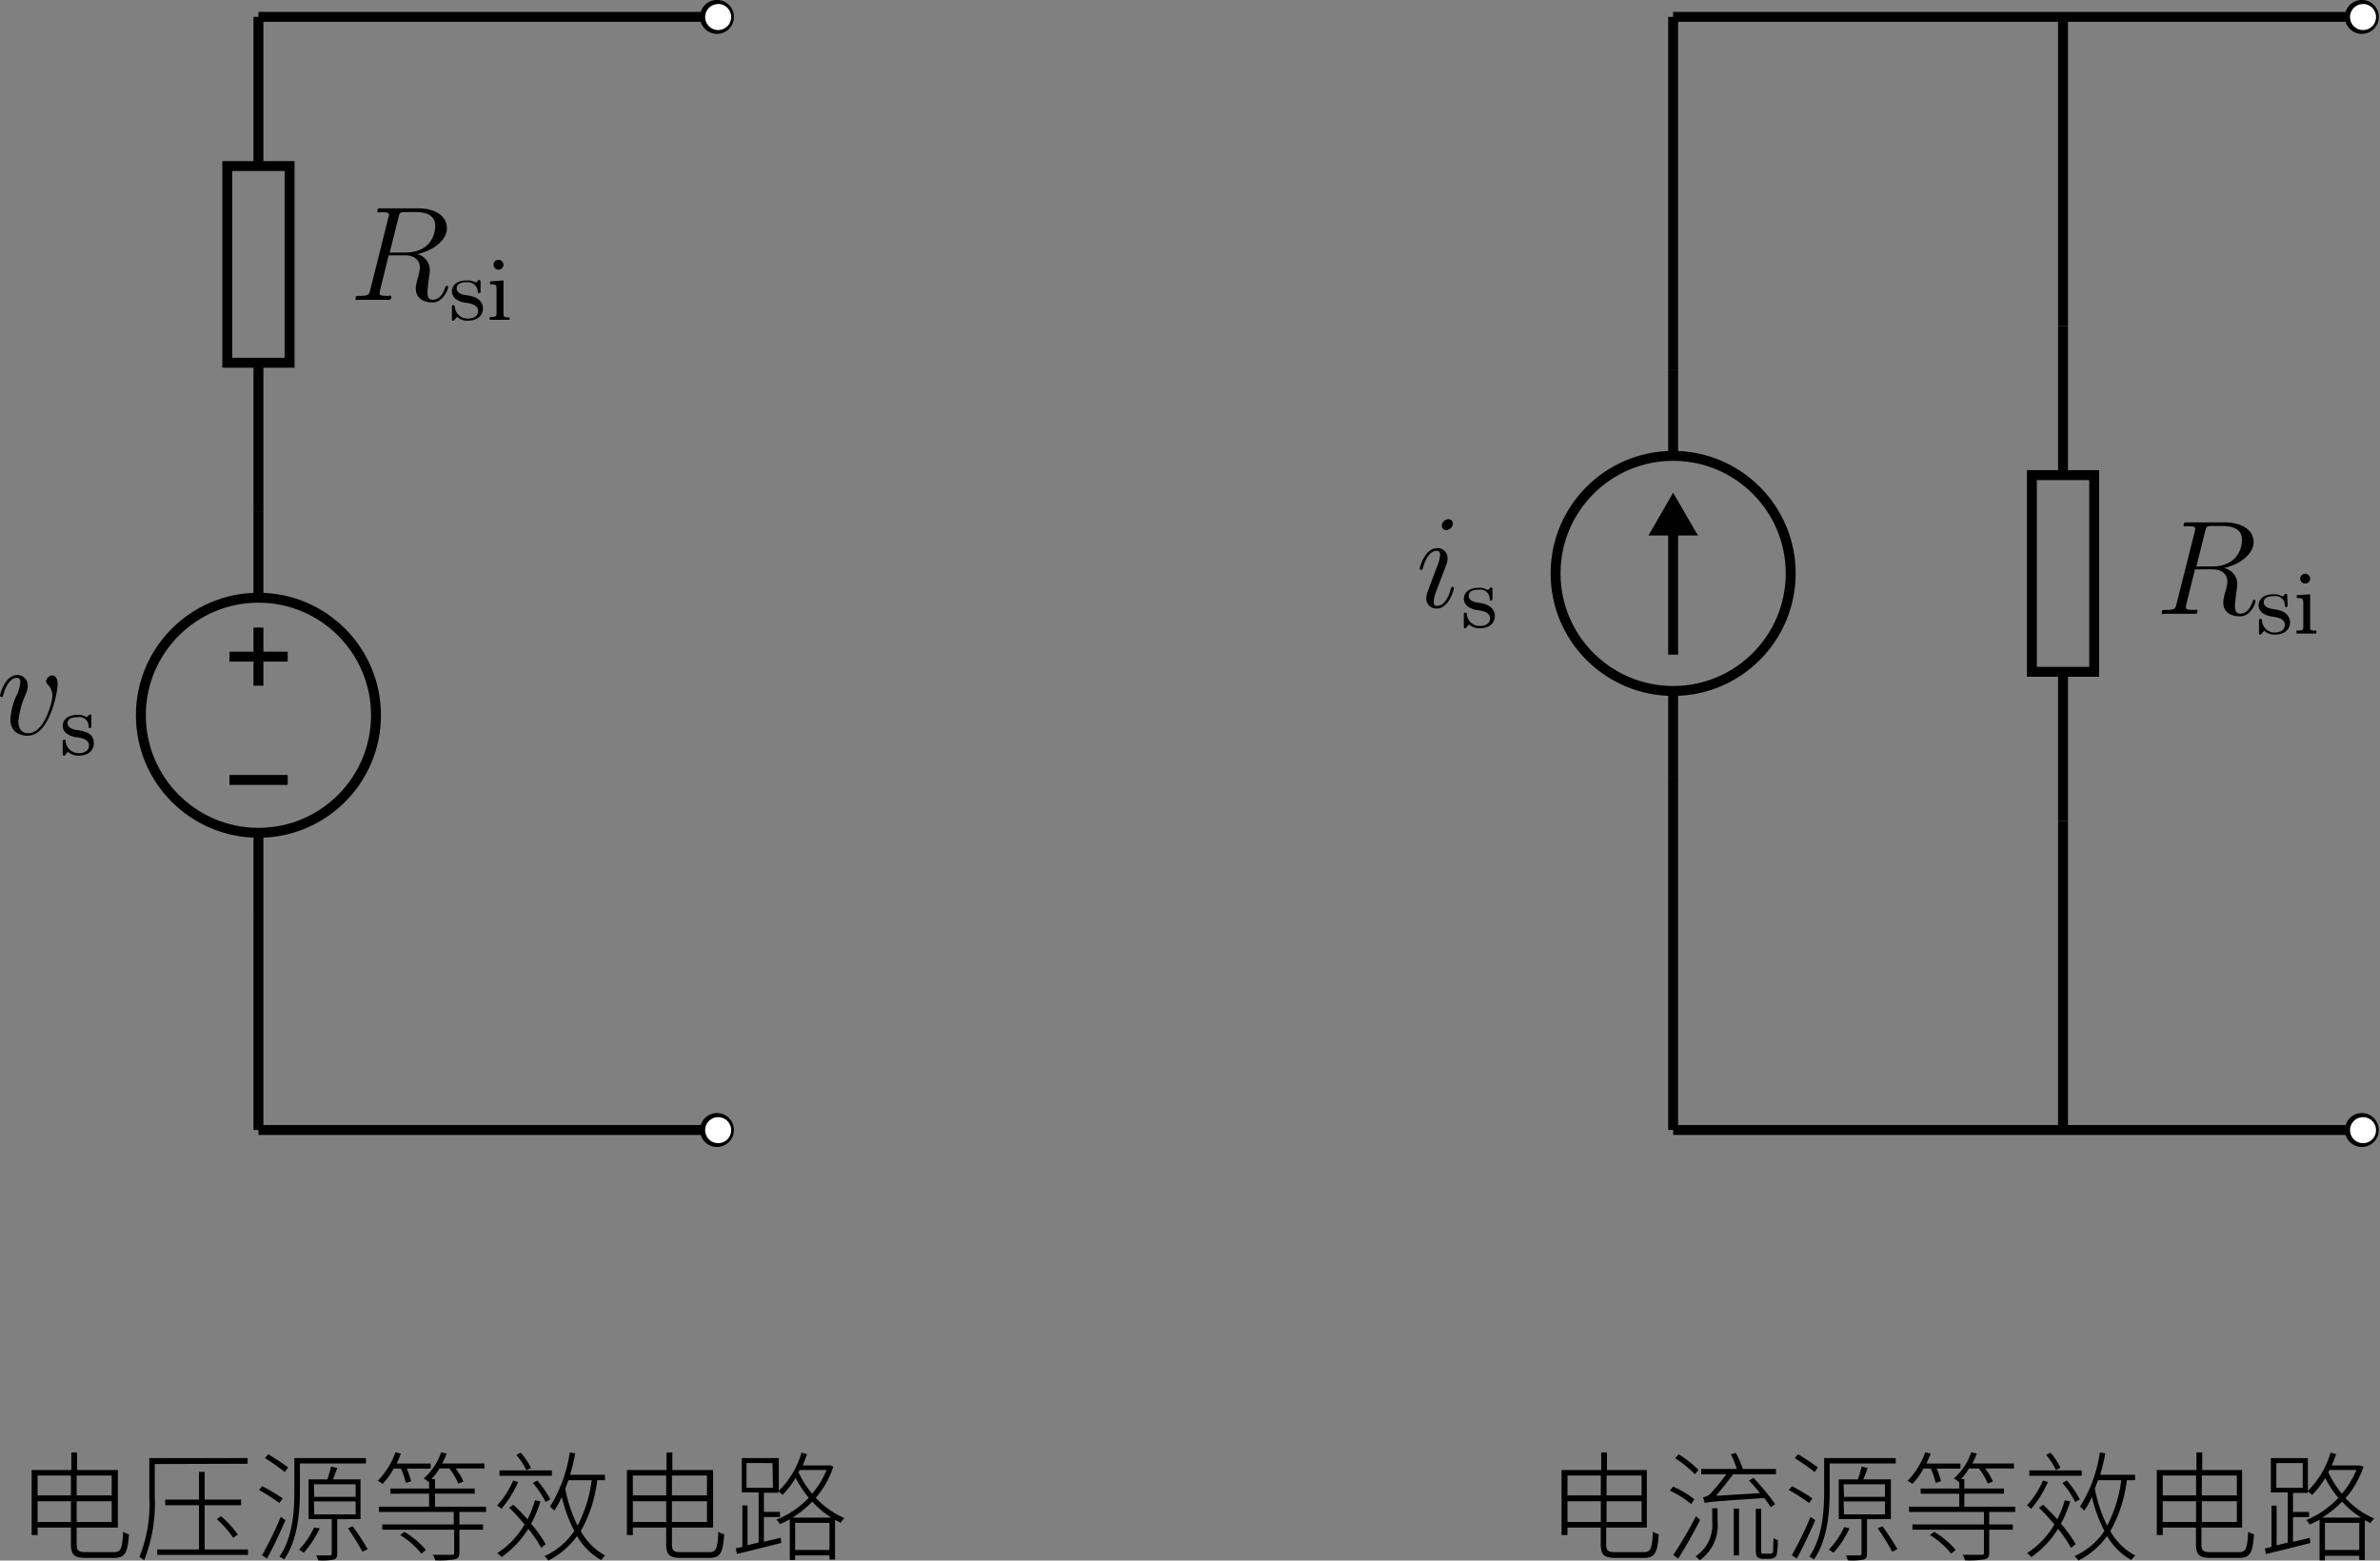 <svg xmlns="http://www.w3.org/2000/svg" viewBox="0 0 239.9 157.33"><rect x="0" y="0" width="239.9" height="157.33" fill="#808080" stroke="none"/><defs><style>.cls-1{fill:none;stroke:#000;stroke-miterlimit:10;}.cls-2{fill:#fff;}</style></defs><title>equivalent_circuit</title><g id="图层_2" data-name="图层 2"><g id="图层_2-2" data-name="图层 2"><circle class="cls-1" cx="26.05" cy="72.11" r="11.85"/><path id="path1836" class="cls-1" d="M29,66.2H23.13"/><path id="path1838" class="cls-1" d="M26.05,69.13V63.27"/><path id="path1852" class="cls-1" d="M29,78.63H23.13"/><line class="cls-1" x1="26.05" y1="83.96" x2="26.05" y2="92.6"/><line class="cls-1" x1="26.05" y1="60.26" x2="26.05" y2="51.62"/><rect class="cls-1" x="16.14" y="23.52" width="19.83" height="6.28" transform="translate(-0.61 52.71) rotate(-90)"/><line class="cls-1" x1="26.05" y1="36.57" x2="26.05" y2="51.62"/><line class="cls-1" x1="26.05" y1="1.7" x2="26.05" y2="16.75"/><line class="cls-1" x1="26.05" y1="1.7" x2="72.48" y2="1.7"/><path class="cls-2" d="M72.4,3.21A1.51,1.51,0,1,0,70.89,1.7,1.51,1.51,0,0,0,72.4,3.21Z"/><path d="M72.4,3.41A1.71,1.71,0,1,1,72.4,0a1.71,1.71,0,0,1,0,3.41Zm0-3a1.31,1.31,0,1,0,1.3,1.3A1.31,1.31,0,0,0,72.4.4Z"/><line class="cls-1" x1="26.05" y1="92.6" x2="26.05" y2="113.92"/><line class="cls-1" x1="26.05" y1="113.92" x2="72.48" y2="113.92"/><path class="cls-2" d="M72.4,115.43a1.51,1.51,0,1,0-1.51-1.51A1.51,1.51,0,0,0,72.4,115.43Z"/><path d="M72.4,115.63a1.71,1.71,0,1,1,0-3.41,1.71,1.71,0,0,1,0,3.41Zm0-3a1.31,1.31,0,1,0,1.3,1.3,1.31,1.31,0,0,0-1.3-1.3Z"/><circle class="cls-1" cx="168.65" cy="57.81" r="11.85"/><line class="cls-1" x1="168.65" y1="69.66" x2="168.65" y2="78.31"/><line class="cls-1" x1="168.65" y1="45.96" x2="168.65" y2="37.32"/><line class="cls-1" x1="168.65" y1="53.26" x2="168.65" y2="66"/><polygon points="166.16 53.99 168.65 49.67 171.15 53.99 166.16 53.99"/><rect class="cls-1" x="198.03" y="54.67" width="19.83" height="6.28" transform="translate(150.14 265.76) rotate(-90)"/><line class="cls-1" x1="207.95" y1="67.73" x2="207.95" y2="82.77"/><line class="cls-1" x1="207.95" y1="32.86" x2="207.95" y2="47.9"/><line class="cls-1" x1="168.65" y1="37.32" x2="168.65" y2="1.7"/><line class="cls-1" x1="168.65" y1="78.31" x2="168.65" y2="113.92"/><line class="cls-1" x1="168.65" y1="1.7" x2="238.28" y2="1.7"/><path class="cls-2" d="M238.2,3.21a1.51,1.51,0,1,0-1.51-1.51A1.51,1.51,0,0,0,238.2,3.21Z"/><path d="M238.2,3.41a1.71,1.71,0,1,1,0-3.41,1.71,1.71,0,0,1,0,3.41Zm0-3a1.31,1.31,0,1,0,1.3,1.3A1.31,1.31,0,0,0,238.2.4Z"/><line class="cls-1" x1="168.65" y1="113.92" x2="238.28" y2="113.92"/><path class="cls-2" d="M238.2,115.43a1.51,1.51,0,1,0-1.51-1.51A1.51,1.51,0,0,0,238.2,115.43Z"/><path d="M238.2,115.63a1.71,1.71,0,1,1,0-3.41,1.71,1.71,0,0,1,0,3.41Zm0-3a1.31,1.31,0,1,0,1.3,1.3,1.31,1.31,0,0,0-1.3-1.3Z"/><line class="cls-1" x1="207.95" y1="32.86" x2="207.95" y2="1.7"/><line class="cls-1" x1="207.95" y1="82.77" x2="207.95" y2="113.92"/><path d="M11.52,156.48c.69,0,.81-.43.89-2.06a1.93,1.93,0,0,0,.59.26c-.13,1.78-.33,2.38-1.49,2.38H8.65c-1.17,0-1.5-.29-1.5-1.43V154H3.79v.76h-.6V148.2h4v-1.77h.58v1.77h4.11V154H7.73v1.66c0,.66.16.82.9.82Zm-7.73-7.72v2H7.15v-2Zm3.36,4.68v-2.09H3.79v2.09Zm.58-4.68v2h3.53v-2Zm3.53,4.68v-2.09H7.73v2.09Z"/><path d="M15.6,147.6v3.28a15.61,15.61,0,0,1-1.07,6.43,1.61,1.61,0,0,0-.48-.32,14.3,14.3,0,0,0,1-6.11V147h9.91v.57ZM25,156.21v.55H15.85v-.55h4.21v-4.46H16.65v-.57h3.41v-2.79h.57v2.79H24.3v.57H20.63v4.46Zm-2.72-3.35a10,10,0,0,1,1.69,1.85l-.47.32a9.7,9.7,0,0,0-1.65-1.87Z"/><path d="M28.16,151.53a18.55,18.55,0,0,0-2.06-1.32l.34-.38a23.36,23.36,0,0,1,2.06,1.23Zm.61,1.73c-.54,1.26-1.26,2.79-1.86,3.87l-.5-.34a34.26,34.26,0,0,0,1.89-3.87Zm-.06-4.85a21.4,21.4,0,0,0-2-1.41l.33-.39c.67.4,1.57,1,2,1.33Zm1.52,1.87c0,2.07-.19,4.94-1.59,6.95a1.93,1.93,0,0,0-.47-.29c1.37-2,1.5-4.68,1.5-6.66V147h7.22v.54H30.23Zm2,3.8a10.07,10.07,0,0,1-1.61,2.46c-.09-.07-.35-.22-.48-.31A8,8,0,0,0,31.65,154Zm1.76-.92v3.47c0,.35-.07.5-.33.6a6.31,6.31,0,0,1-1.6.08,2.75,2.75,0,0,0-.18-.5c.66,0,1.2,0,1.35,0s.21-.06.21-.19v-3.47H31.1v-4H33c.13-.39.29-.93.37-1.3L34,148c-.14.39-.3.81-.44,1.15h2.78v4Zm-2.31-2.25h4.17v-1.27H31.64Zm0,1.76h4.17v-1.3H31.64Zm3.88,1.21a27.37,27.37,0,0,1,1.5,2.3l-.52.26c-.32-.59-.94-1.61-1.47-2.37Z"/><path d="M39.69,148.05a7.64,7.64,0,0,1-1.13,1.56,2.67,2.67,0,0,0-.48-.32,7.93,7.93,0,0,0,1.78-2.88l.55.14c-.13.33-.27.67-.43,1h3.43v.51H41a9.46,9.46,0,0,1,.45,1.27l-.54.17a8,8,0,0,0-.5-1.44Zm6.62,4.38v1.26h2.38v.53H46.31v2.29c0,.43-.11.6-.44.69a9.66,9.66,0,0,1-2,.11,2,2,0,0,0-.24-.56c.95,0,1.64,0,1.88,0s.27-.06.27-.24v-2.29H38.53v-.53h7.21v-1.26H38.19v-.53h5.06v-1.31H39.36v-.52h3.89v-.72l-.06.06a2.61,2.61,0,0,0-.48-.36,6.21,6.21,0,0,0,1.76-2.64l.55.13a7.46,7.46,0,0,1-.45,1h4.26v.51h-2.9a5.9,5.9,0,0,1,.78,1.31l-.51.21a6.82,6.82,0,0,0-.9-1.52h-1a6.39,6.39,0,0,1-.81,1.07h.36v.95h4v.52h-4v1.31H49v.53Zm-5.56,2a8.45,8.45,0,0,1,2.18,1.83l-.46.37a7.87,7.87,0,0,0-2.14-1.87Z"/><path d="M52.23,149.41a11,11,0,0,1-1.69,2.71,2.15,2.15,0,0,0-.43-.34,9.08,9.08,0,0,0,1.62-2.52Zm2.33,6.64a13.47,13.47,0,0,0-1.31-1.92,9.7,9.7,0,0,1-2.7,2.85,3.25,3.25,0,0,0-.42-.4,8.66,8.66,0,0,0,2.75-2.89c-.5-.59-1-1.18-1.56-1.68l.43-.31c.47.44,1,1,1.42,1.47a10.67,10.67,0,0,0,.76-1.92l.54.12a11.93,11.93,0,0,1-.93,2.25A13.12,13.12,0,0,1,55,155.68Zm1.07-7.27H50.35v-.54h5.28Zm-2.58-.56a7.11,7.11,0,0,0-1-1.54l.44-.23A7.15,7.15,0,0,1,53.53,148ZM55,151.43a10,10,0,0,0-1.29-1.93l.44-.24a9.51,9.51,0,0,1,1.32,1.9Zm5.2-2.2a13.7,13.7,0,0,1-1.66,5.13A6.3,6.3,0,0,0,61,156.82a2.93,2.93,0,0,0-.4.46,6.58,6.58,0,0,1-2.44-2.42,8,8,0,0,1-2.89,2.47,3.13,3.13,0,0,0-.38-.45,7.17,7.17,0,0,0,3-2.54,14.53,14.53,0,0,1-1.26-3.42,8.66,8.66,0,0,1-.77,1.38,2.41,2.41,0,0,0-.43-.4,14.09,14.09,0,0,0,2-5.47l.55.09a21.9,21.9,0,0,1-.51,2.16h3.51v.55Zm-2.91,0c-.1.29-.21.59-.31.86a14.15,14.15,0,0,0,1.24,3.72,13.58,13.58,0,0,0,1.42-4.58Z"/><path d="M71.52,156.48c.69,0,.81-.43.89-2.06a1.93,1.93,0,0,0,.59.26c-.13,1.78-.33,2.38-1.49,2.38H68.65c-1.17,0-1.5-.29-1.5-1.43V154H63.79v.76h-.6V148.2h4v-1.77h.58v1.77h4.11V154H67.73v1.66c0,.66.16.82.9.82Zm-7.73-7.72v2h3.36v-2Zm3.36,4.68v-2.09H63.79v2.09Zm.58-4.68v2h3.53v-2Zm3.53,4.68v-2.09H67.73v2.09Z"/><path d="M84,147.86A9.11,9.11,0,0,1,82.23,151a8.33,8.33,0,0,0,2.89,2.05,2,2,0,0,0-.37.47l-.58-.29v4h-.56v-.42H80.15v.46h-.54v-4.1c-.32.18-.66.34-1,.49a1.43,1.43,0,0,0-.36-.45A9.19,9.19,0,0,0,81.52,151a11.16,11.16,0,0,1-1.32-2,9,9,0,0,1-1.32,1.71,4.5,4.5,0,0,0-.43-.36v.15H77v1.92h1.62v.52H77v2.49l1.69-.4.06.52c-1.62.42-3.27.82-4.47,1.11l-.12-.56.67-.15v-4.17h.52v4l1.12-.27v-5.06h-1.7V147h3.73v3.3a8.88,8.88,0,0,0,2.29-3.85l.56.15c-.13.38-.28.76-.44,1.14h2.7l.12,0Zm-6.13-.36H75.25V150h2.66ZM83.8,153a9.17,9.17,0,0,1-1.92-1.61,10.62,10.62,0,0,1-2,1.61Zm-.19,3.26v-2.73H80.15v2.73Zm-3.12-7.83a9.82,9.82,0,0,0,1.37,2.16,9,9,0,0,0,1.46-2.39H80.61Z"/><path d="M165.72,156.48c.69,0,.81-.43.89-2.06a1.93,1.93,0,0,0,.59.26c-.13,1.78-.33,2.38-1.49,2.38h-2.87c-1.16,0-1.49-.29-1.49-1.43V154H158v.76h-.6V148.2h4v-1.77h.58v1.77H166V154h-4.1v1.66c0,.66.16.82.9.82ZM158,148.76v2h3.36v-2Zm3.36,4.68v-2.09H158v2.09Zm.58-4.68v2h3.53v-2Zm3.53,4.68v-2.09h-3.53v2.09Z"/><path d="M170.47,151.64a9.47,9.47,0,0,0-2.15-1.36l.32-.41a9.62,9.62,0,0,1,2.15,1.28Zm.9,1.59c-.64,1.26-1.52,2.83-2.22,3.91l-.48-.38a41.8,41.8,0,0,0,2.28-3.9Zm-.52-4.6a11.76,11.76,0,0,0-2-1.62l.36-.39a10.36,10.36,0,0,1,2,1.58Zm1.74,3.43h.54v1.32a4.32,4.32,0,0,1-1.8,3.92,2.67,2.67,0,0,0-.42-.4,3.81,3.81,0,0,0,1.68-3.54Zm5.9-.11a11.07,11.07,0,0,0-.65-.92c-5.15.34-5.65.38-6,.51a5.76,5.76,0,0,0-.18-.59,1.37,1.37,0,0,0,.71-.32,24.06,24.06,0,0,0,1.64-2h-2.53v-.54h3.59a10.93,10.93,0,0,0-.6-1.48l.51-.13a10.82,10.82,0,0,1,.69,1.61h3.34v.54h-4.31c-.5.66-1.21,1.57-1.72,2.17l4.43-.27c-.35-.44-.75-.88-1.11-1.27l.45-.26a21.88,21.88,0,0,1,2.18,2.64Zm-3.73.14h.53v4.72h-.53Zm3.51,4.54a.89.89,0,0,0,.32,0,.51.51,0,0,0,.14-.34c0-.2,0-.64.05-1.23a1.08,1.08,0,0,0,.43.21,9.37,9.37,0,0,1-.1,1.36.58.58,0,0,1-.27.42,1.17,1.17,0,0,1-.52.11h-.57a1,1,0,0,1-.57-.16c-.16-.12-.2-.27-.2-.95v-3.94h.54v4.06c0,.27,0,.4.08.46a.57.57,0,0,0,.24,0Z"/><path d="M182.36,151.53a18.55,18.55,0,0,0-2.06-1.32l.34-.38a21.71,21.71,0,0,1,2.05,1.23Zm.61,1.73c-.54,1.26-1.26,2.79-1.86,3.87l-.5-.34a34.26,34.26,0,0,0,1.89-3.87Zm-.06-4.85a21.4,21.4,0,0,0-2-1.41l.33-.39c.67.4,1.57,1,2,1.33Zm1.52,1.87c0,2.07-.19,4.94-1.59,6.95a1.93,1.93,0,0,0-.47-.29c1.37-2,1.5-4.68,1.5-6.66V147h7.22v.54h-6.66Zm2,3.8a10.07,10.07,0,0,1-1.61,2.46c-.09-.07-.35-.22-.48-.31a8,8,0,0,0,1.55-2.28Zm1.76-.92v3.47c0,.35-.07.5-.33.6a6.31,6.31,0,0,1-1.6.08,3.79,3.79,0,0,0-.18-.5c.66,0,1.2,0,1.34,0s.22-.06.22-.19v-3.47h-2.3v-4h1.94c.13-.39.29-.93.37-1.3l.61.15c-.14.39-.3.81-.44,1.15h2.78v4Zm-2.31-2.25H190v-1.27h-4.17Zm0,1.76H190v-1.3h-4.17Zm3.88,1.21a27.37,27.37,0,0,1,1.5,2.3l-.53.26a26.21,26.21,0,0,0-1.46-2.37Z"/><path d="M193.89,148.05a7.64,7.64,0,0,1-1.13,1.56,2.67,2.67,0,0,0-.48-.32,7.93,7.93,0,0,0,1.78-2.88l.55.14c-.13.33-.28.67-.43,1h3.43v.51h-2.4a8.08,8.08,0,0,1,.44,1.27l-.54.17a7.22,7.22,0,0,0-.49-1.44Zm6.62,4.38v1.26h2.38v.53h-2.38v2.29c0,.43-.11.6-.44.69a9.66,9.66,0,0,1-2,.11,2.31,2.31,0,0,0-.24-.56c1,0,1.64,0,1.88,0s.27-.06.27-.24v-2.29h-7.21v-.53h7.21v-1.26h-7.55v-.53h5.06v-1.31h-3.89v-.52h3.89v-.72l-.06.06a2.61,2.61,0,0,0-.48-.36,6.19,6.19,0,0,0,1.75-2.64l.56.13a7.46,7.46,0,0,1-.45,1H203v.51h-2.9a5.9,5.9,0,0,1,.78,1.31l-.51.21a6.82,6.82,0,0,0-.9-1.52h-1a6.35,6.35,0,0,1-.8,1.07H198v.95h4v.52h-4v1.31h5.13v.53Zm-5.56,2a8.45,8.45,0,0,1,2.18,1.83l-.46.37a8,8,0,0,0-2.14-1.87Z"/><path d="M206.43,149.41a11,11,0,0,1-1.69,2.71,2.15,2.15,0,0,0-.43-.34,9.08,9.08,0,0,0,1.62-2.52Zm2.33,6.64a13.47,13.47,0,0,0-1.31-1.92,9.7,9.7,0,0,1-2.7,2.85,3.25,3.25,0,0,0-.42-.4,8.66,8.66,0,0,0,2.75-2.89c-.51-.59-1-1.18-1.56-1.68l.43-.31c.47.44,1,1,1.42,1.47a10.67,10.67,0,0,0,.76-1.92l.54.12a11.93,11.93,0,0,1-.93,2.25,13.12,13.12,0,0,1,1.49,2.06Zm1.07-7.27h-5.28v-.54h5.28Zm-2.58-.56a7.94,7.94,0,0,0-1-1.54l.44-.23a7.15,7.15,0,0,1,1,1.51Zm1.93,3.21a10,10,0,0,0-1.29-1.93l.44-.24a9,9,0,0,1,1.31,1.9Zm5.2-2.2a13.7,13.7,0,0,1-1.66,5.13,6.17,6.17,0,0,0,2.51,2.46,2.93,2.93,0,0,0-.4.46,6.58,6.58,0,0,1-2.44-2.42,8,8,0,0,1-2.89,2.47,3.13,3.13,0,0,0-.38-.45,7.17,7.17,0,0,0,3-2.54,14.53,14.53,0,0,1-1.26-3.42,8.66,8.66,0,0,1-.77,1.38,2.41,2.41,0,0,0-.43-.4,14.09,14.09,0,0,0,2-5.47l.55.09a21.9,21.9,0,0,1-.51,2.16h3.51v.55Zm-2.91,0c-.1.29-.21.59-.31.86a14.15,14.15,0,0,0,1.24,3.72,13.58,13.58,0,0,0,1.42-4.58Z"/><path d="M225.72,156.48c.69,0,.81-.43.89-2.06a1.93,1.93,0,0,0,.59.26c-.13,1.78-.33,2.38-1.49,2.38h-2.87c-1.16,0-1.49-.29-1.49-1.43V154H218v.76h-.6V148.2h4v-1.77h.58v1.77H226V154h-4.1v1.66c0,.66.16.82.9.82ZM218,148.76v2h3.36v-2Zm3.36,4.68v-2.09H218v2.09Zm.58-4.68v2h3.53v-2Zm3.53,4.68v-2.09h-3.53v2.09Z"/><path d="M238.24,147.86a9.27,9.27,0,0,1-1.81,3.18,8.33,8.33,0,0,0,2.89,2.05,2,2,0,0,0-.37.47l-.58-.29v4h-.56v-.42h-3.46v.46h-.54v-4.1c-.32.18-.66.34-1,.49a1.43,1.43,0,0,0-.36-.45,9.28,9.28,0,0,0,3.25-2.24,10.65,10.65,0,0,1-1.32-2,9.42,9.42,0,0,1-1.32,1.71,4.5,4.5,0,0,0-.43-.36v.15h-1.5v1.92h1.62v.52h-1.62v2.49l1.69-.4.06.52c-1.62.42-3.27.82-4.47,1.11l-.12-.56.67-.15v-4.17h.52v4l1.12-.27v-5.06h-1.7V147h3.73v3.3a9,9,0,0,0,2.29-3.85l.56.15c-.13.38-.28.76-.44,1.14h2.7l.12,0Zm-6.13-.36h-2.66V150h2.66ZM238,153a9.17,9.17,0,0,1-1.92-1.61,10.62,10.62,0,0,1-2,1.61Zm-.19,3.26v-2.73h-3.46v2.73Zm-3.12-7.83a9.82,9.82,0,0,0,1.37,2.16,9,9,0,0,0,1.46-2.39h-2.71Z"/><path id="g0-118" d="M5.81,69c0-.85-.43-.91-.54-.91a.66.66,0,0,0-.62.6A.42.42,0,0,0,4.8,69a1.55,1.55,0,0,1,.48,1.19c0,.56-.81,3.73-2.43,3.73-.82,0-1-.69-1-1.19a8.79,8.79,0,0,1,.68-2.6,2.32,2.32,0,0,0,.27-1,1.05,1.05,0,0,0-1.07-1.08C.5,68.07,0,70,0,70.14a.14.14,0,0,0,.15.12c.12,0,.13-.05.19-.24.32-1.16.85-1.68,1.36-1.68.12,0,.35,0,.35.45a3.84,3.84,0,0,1-.35,1.26,6.43,6.43,0,0,0-.65,2.47,1.63,1.63,0,0,0,.46,1.23,2,2,0,0,0,1.29.42C5,74.17,5.81,69.75,5.81,69Z"/><path id="g1-115" d="M9.21,72.27c0-.14,0-.23-.11-.23s-.08,0-.22.14-.1.09-.13.09l-.08,0a1.4,1.4,0,0,0-.81-.2c-1.26,0-1.54.68-1.54,1.12a1,1,0,0,0,.36.74,2.24,2.24,0,0,0,1.17.41c.43.08,1.12.21,1.12.82,0,.35-.23.77-1.06.77a1.31,1.31,0,0,1-1.29-1.18c0-.12,0-.17-.15-.17s-.15.08-.15.25v1.11c0,.15,0,.24.12.24s.06,0,.22-.18l.19-.21a1.5,1.5,0,0,0,1.07.39c1.14,0,1.54-.66,1.54-1.25s-.27-1.07-1.34-1.27l-.61-.1c-.28-.07-.7-.26-.7-.62s.2-.64,1.05-.64a.93.93,0,0,1,1.07,1,.13.13,0,0,0,.14.1c.14,0,.14-.07.14-.24Z"/><path id="g0-105" d="M146.56,59.29a.12.12,0,0,0-.13-.12c-.12,0-.14,0-.21.27-.35,1.23-.9,1.64-1.35,1.64-.16,0-.35,0-.35-.44a3.69,3.69,0,0,1,.31-1.18l.95-2.51a1.81,1.81,0,0,0,.13-.61,1,1,0,0,0-1.06-1.08c-1.25,0-1.75,2-1.75,2.07a.14.14,0,0,0,.15.12c.12,0,.14-.05.19-.24.33-1.14.84-1.68,1.37-1.68.12,0,.35,0,.35.45a3.58,3.58,0,0,1-.29,1.09l-.94,2.51a2,2,0,0,0-.16.68,1,1,0,0,0,1.06,1.09C146.08,61.35,146.56,59.38,146.56,59.29Zm-.11-6.5a.45.45,0,0,0-.45-.45.7.7,0,0,0-.67.65.44.44,0,0,0,.45.45A.71.71,0,0,0,146.45,52.79Z"/><path d="M150.44,59.46c0-.14,0-.23-.12-.23s-.07,0-.21.14-.1.09-.13.09l-.08,0a1.4,1.4,0,0,0-.81-.2c-1.26,0-1.54.68-1.54,1.12a1,1,0,0,0,.36.73,2.24,2.24,0,0,0,1.17.42c.42.08,1.12.21,1.12.82,0,.35-.24.76-1.06.76a1.3,1.3,0,0,1-1.29-1.18c0-.11,0-.16-.16-.16s-.14.07-.14.24V63.1c0,.15,0,.24.12.24s.06,0,.22-.18l.19-.21a1.49,1.49,0,0,0,1.06.39c1.15,0,1.54-.66,1.54-1.26,0-.43-.26-1.06-1.33-1.26l-.61-.11c-.28-.06-.7-.25-.7-.61s.19-.65,1.05-.65a.94.94,0,0,1,1.07,1c0,.08.07.1.14.1s.14-.06.14-.23Z"/><path id="g0-82" d="M40.17,21.91c.12-.5.18-.53.7-.53h1c1.16,0,2,.35,2,1.41,0,.68-.35,2.67-3.06,2.67H39.28Zm1.88,3.71c1.67-.36,3-1.44,3-2.6S44,21,42.09,21H38.43c-.27,0-.39,0-.39.26s.09.13.35.13c.81,0,.81.11.81.26a1.08,1.08,0,0,1-.06.31l-1.82,7.27c-.12.47-.15.6-1.08.6-.31,0-.4,0-.4.26s.14.14.18.14l.79,0H38.4l.77,0c.11,0,.26,0,.26-.26s-.12-.14-.33-.14c-.82,0-.82-.1-.82-.24a.89.89,0,0,1,0-.22l.9-3.63h1.62c1.29,0,1.53.81,1.53,1.26a7.08,7.08,0,0,1-.23,1.08,4.16,4.16,0,0,0-.19,1c0,1,.78,1.41,1.69,1.41,1.09,0,1.57-1.34,1.57-1.53s-.07-.13-.15-.13-.14.08-.16.19c-.33,1-.88,1.2-1.22,1.2s-.55-.15-.55-.76c0-.32.16-1.55.17-1.62a4.14,4.14,0,0,0,.07-.66A1.67,1.67,0,0,0,42.05,25.62Z"/><path d="M48.44,28.46c0-.14,0-.23-.12-.23s-.07,0-.22.14a.54.54,0,0,1-.12.09s0,0-.08,0a1.47,1.47,0,0,0-.81-.19c-1.26,0-1.54.68-1.54,1.11a1,1,0,0,0,.36.74,2.21,2.21,0,0,0,1.17.42c.42.08,1.11.2,1.11.81,0,.36-.23.77-1.06.77a1.3,1.3,0,0,1-1.29-1.18c0-.12,0-.16-.15-.16s-.14.07-.14.24V32.1c0,.14,0,.23.11.23s.07,0,.23-.18.14-.16.19-.2a1.51,1.51,0,0,0,1.06.38c1.14,0,1.54-.66,1.54-1.25,0-.43-.26-1.06-1.33-1.26l-.62-.11c-.27-.06-.7-.25-.7-.61s.2-.65,1.06-.65a1,1,0,0,1,1.07,1,.12.12,0,0,0,.13.1c.15,0,.15-.06.15-.23Z"/><path id="g1-105" d="M50.75,26.69a.5.5,0,0,0-.51-.5.49.49,0,0,0-.49.5.5.5,0,1,0,1,0ZM49.4,28.37v.3c.57,0,.65,0,.65.49v2.38c0,.41-.1.41-.68.41v.29c.35,0,.86,0,1,0s.66,0,1,0V32c-.58,0-.62-.05-.62-.4V28.27Z"/><path id="g0-82-2" data-name="g0-82" d="M222.28,53.55c.13-.5.18-.52.71-.52h1c1.16,0,2,.35,2,1.4,0,.69-.36,2.68-3.07,2.68h-1.53Zm1.88,3.72c1.68-.37,3-1.45,3-2.61s-1.07-2-3-2h-3.66c-.27,0-.39,0-.39.25s.09.14.35.14c.81,0,.81.11.81.25a1.33,1.33,0,0,1-.05.32l-1.83,7.26c-.12.48-.15.61-1.08.61-.31,0-.4,0-.4.26s.15.13.19.13l.78,0h1.59l.77,0c.11,0,.26,0,.26-.25s-.12-.14-.32-.14c-.83,0-.83-.11-.83-.24a.85.85,0,0,1,0-.22l.9-3.63H223c1.28,0,1.52.81,1.52,1.25a5.87,5.87,0,0,1-.23,1.08,4.21,4.21,0,0,0-.19,1c0,1,.79,1.41,1.69,1.41,1.1,0,1.57-1.34,1.57-1.53a.14.14,0,0,0-.15-.14c-.11,0-.13.09-.16.19-.33,1-.88,1.21-1.22,1.21s-.55-.15-.55-.76c0-.32.16-1.55.17-1.62a4.24,4.24,0,0,0,.07-.66A1.67,1.67,0,0,0,224.16,57.27Z"/><path d="M230.55,60.11c0-.15,0-.24-.12-.24s-.07,0-.21.15-.1.09-.13.09,0,0-.08,0a1.45,1.45,0,0,0-.81-.2c-1.26,0-1.54.69-1.54,1.12a1,1,0,0,0,.36.74,2.24,2.24,0,0,0,1.17.41c.42.08,1.12.21,1.12.82,0,.35-.24.77-1.07.77A1.29,1.29,0,0,1,228,62.55c0-.12-.05-.16-.16-.16s-.14.07-.14.24v1.12c0,.14,0,.23.12.23s.06,0,.22-.18l.19-.21a1.48,1.48,0,0,0,1.06.39c1.15,0,1.54-.66,1.54-1.25,0-.43-.26-1.07-1.33-1.26l-.61-.11c-.28-.06-.71-.25-.71-.61s.2-.65,1.06-.65a.94.94,0,0,1,1.07,1,.12.12,0,0,0,.14.1c.14,0,.14-.07.14-.24Z"/><path id="g1-105-2" data-name="g1-105" d="M232.86,58.34a.5.5,0,0,0-.5-.5.49.49,0,0,0-.5.49.5.5,0,1,0,1,0ZM231.51,60v.29c.57,0,.66.06.66.5v2.38c0,.4-.11.4-.69.4v.3c.35,0,.86,0,1,0s.66,0,1,0v-.3c-.58,0-.62,0-.62-.39V59.92Z"/></g></g></svg>